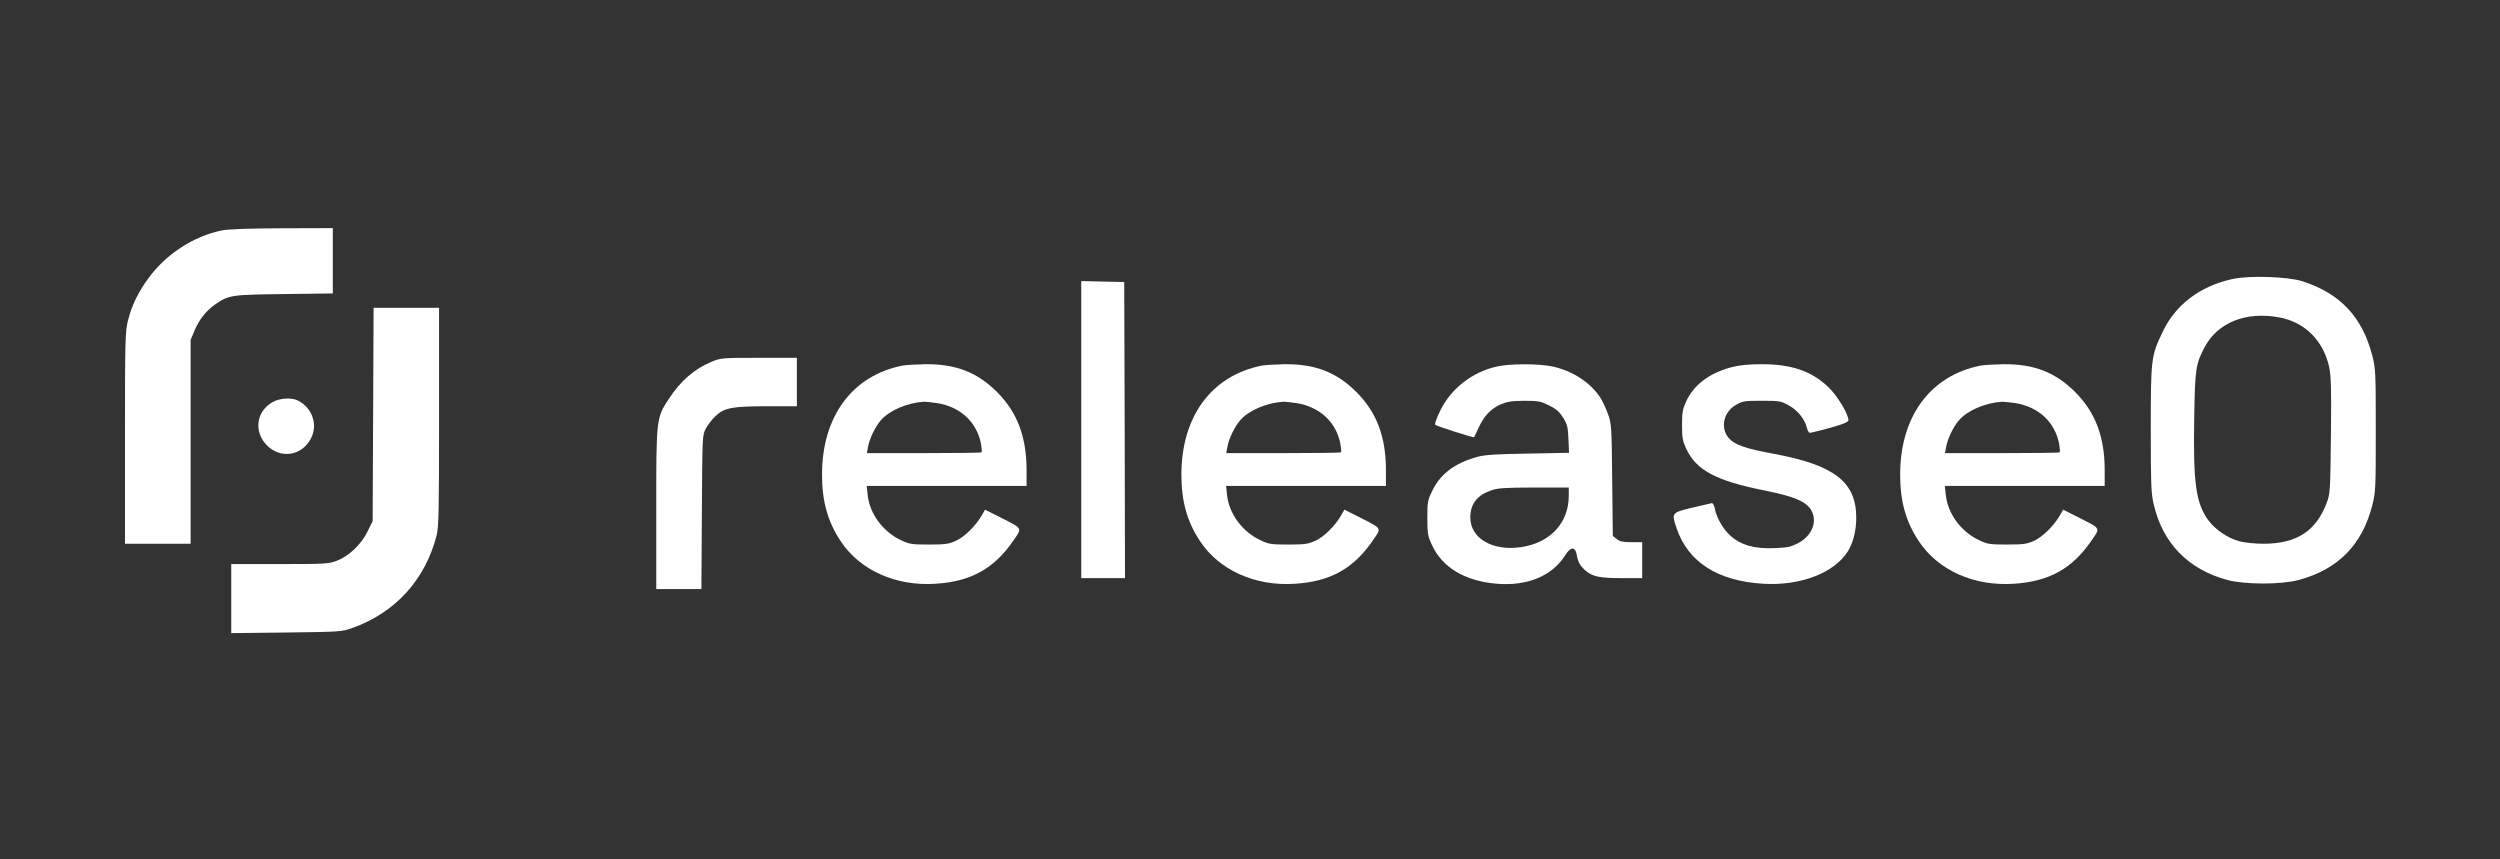 <?xml version="1.0" standalone="no"?>
<!DOCTYPE svg PUBLIC "-//W3C//DTD SVG 20010904//EN"
 "http://www.w3.org/TR/2001/REC-SVG-20010904/DTD/svg10.dtd">
<svg version="1.0" xmlns="http://www.w3.org/2000/svg"
 width="1600pt" height="550pt" viewBox="0 0 1600 550"
 preserveAspectRatio="xMidYMid meet">

<rect x="0" y="0" width="1600" height="550" fill="#333333" stroke="none"/>

<g transform="translate(0,550) scale(0.1,-0.1)"
fill="#ffffff" stroke="none">
<path d="M1419 4025 c-178 -36 -355 -150 -468 -304 -65 -88 -108 -176 -131
-269 -19 -72 -20 -118 -20 -754 l0 -678 210 0 210 0 0 653 0 652 24 57 c29 71
75 129 132 169 89 61 100 63 442 67 l312 4 0 209 0 209 -322 -1 c-224 -1 -343
-5 -389 -14z"/>
<path d="M14286 3714 c-207 -46 -363 -164 -445 -338 -74 -154 -76 -171 -76
-621 0 -352 2 -410 18 -480 58 -252 221 -419 472 -487 114 -30 346 -30 456 0
253 68 407 225 472 479 21 84 22 107 22 478 0 371 -1 394 -22 478 -64 248
-205 399 -448 477 -93 30 -343 38 -449 14z m300 -245 c164 -30 282 -147 320
-315 13 -60 15 -130 12 -440 -4 -352 -5 -372 -26 -429 -68 -184 -193 -265
-407 -265 -50 0 -118 7 -150 15 -75 19 -159 76 -203 137 -79 111 -96 238 -89
653 5 317 10 346 67 454 84 157 264 229 476 190z"/>
<path d="M6920 2750 l0 -950 140 0 140 0 -2 948 -3 947 -137 3 -138 3 0 -951z"/>
<path d="M2388 2848 l-3 -683 -33 -67 c-40 -83 -120 -158 -197 -187 -52 -20
-77 -21 -365 -21 l-310 0 0 -221 0 -221 353 4 c336 4 355 5 417 27 280 99 472
310 545 597 13 53 15 164 15 758 l0 696 -210 0 -209 0 -3 -682z"/>
<path d="M4557 3186 c-113 -47 -199 -121 -276 -238 -81 -124 -81 -122 -81
-704 l0 -514 145 0 144 0 3 493 c3 488 3 492 25 534 13 23 39 58 60 78 57 55
106 65 330 65 l193 0 0 155 0 155 -242 0 c-233 0 -245 -1 -301 -24z"/>
<path d="M5775 3160 c-322 -64 -515 -327 -514 -700 0 -169 37 -301 121 -426
123 -184 352 -287 606 -270 226 14 375 97 498 277 57 83 63 73 -86 149 l-96
48 -21 -37 c-39 -67 -110 -137 -165 -162 -46 -21 -68 -24 -173 -24 -109 0
-125 2 -177 27 -117 54 -203 171 -215 291 l-6 57 512 0 511 0 0 100 c0 214
-59 371 -189 501 -127 127 -264 180 -460 178 -58 -1 -124 -5 -146 -9z m224
-240 c150 -25 253 -122 280 -263 4 -25 6 -49 3 -52 -3 -3 -169 -5 -370 -5
l-364 0 7 38 c9 54 47 132 83 173 55 63 170 112 277 118 11 0 49 -4 84 -9z"/>
<path d="M8075 3160 c-322 -64 -515 -327 -514 -700 0 -169 37 -301 121 -426
123 -184 352 -287 606 -270 226 14 375 97 498 277 57 83 63 73 -86 149 l-96
48 -21 -37 c-39 -67 -110 -137 -165 -162 -46 -21 -68 -24 -173 -24 -109 0
-125 2 -177 27 -117 54 -203 171 -215 291 l-6 57 512 0 511 0 0 100 c0 214
-59 371 -189 501 -127 127 -264 180 -460 178 -58 -1 -124 -5 -146 -9z m224
-240 c150 -25 253 -122 280 -263 4 -25 6 -49 3 -52 -3 -3 -169 -5 -370 -5
l-364 0 7 38 c9 54 47 132 83 173 55 63 170 112 277 118 11 0 49 -4 84 -9z"/>
<path d="M9583 3155 c-158 -34 -295 -140 -365 -282 -24 -49 -38 -87 -32 -92
11 -9 245 -84 248 -79 2 2 14 28 28 58 34 76 78 123 140 151 44 19 70 23 153
24 92 0 105 -3 160 -30 47 -24 66 -41 90 -79 26 -43 30 -61 33 -137 l4 -87
-264 -5 c-202 -3 -277 -8 -323 -21 -143 -39 -235 -108 -287 -214 -31 -63 -33
-72 -33 -177 0 -100 3 -116 29 -172 66 -145 212 -232 416 -249 195 -16 354 50
437 182 35 56 65 57 74 4 7 -46 22 -73 59 -104 44 -37 90 -46 233 -46 l127 0
0 115 0 115 -69 0 c-53 0 -74 4 -94 20 l-25 20 -4 358 c-3 340 -5 360 -26 420
-13 35 -34 82 -48 104 -62 98 -180 176 -311 203 -84 18 -267 18 -350 0z m457
-828 c0 -174 -119 -302 -307 -329 -181 -26 -323 57 -323 190 0 86 43 142 132
173 45 16 87 18 276 19 l222 0 0 -53z"/>
<path d="M11082 3150 c-141 -37 -241 -112 -290 -218 -23 -49 -27 -70 -27 -152
0 -82 4 -103 27 -152 64 -138 192 -206 506 -268 178 -36 255 -67 290 -119 47
-72 13 -167 -78 -216 -48 -25 -68 -30 -152 -33 -129 -6 -219 20 -285 81 -47
43 -88 115 -99 175 -3 17 -11 32 -18 32 -6 -1 -63 -14 -126 -29 -133 -33 -133
-33 -100 -131 73 -217 263 -339 555 -356 237 -14 453 68 541 207 34 54 54 134
54 215 0 230 -140 338 -530 410 -170 31 -245 56 -282 96 -60 64 -41 168 41
216 43 25 53 27 166 27 115 0 122 -1 174 -30 57 -31 104 -91 116 -146 4 -16
12 -29 18 -29 7 0 65 14 130 32 88 25 117 37 117 49 0 39 -72 158 -128 211
-109 104 -238 148 -431 147 -81 0 -138 -6 -189 -19z"/>
<path d="M12675 3160 c-322 -64 -515 -327 -514 -700 0 -169 37 -301 121 -426
123 -184 352 -287 606 -270 226 14 375 97 498 277 57 83 63 73 -86 149 l-96
48 -21 -37 c-39 -67 -110 -137 -165 -162 -46 -21 -68 -24 -173 -24 -109 0
-125 2 -177 27 -117 54 -203 171 -215 291 l-6 57 512 0 511 0 0 100 c0 214
-59 371 -189 501 -127 127 -264 180 -460 178 -58 -1 -124 -5 -146 -9z m224
-240 c150 -25 253 -122 280 -263 4 -25 6 -49 3 -52 -3 -3 -169 -5 -370 -5
l-364 0 7 38 c9 54 47 132 83 173 55 63 170 112 277 118 11 0 49 -4 84 -9z"/>
<path d="M1745 2927 c-106 -60 -123 -191 -36 -278 85 -85 216 -68 276 36 53
89 18 201 -77 251 -41 21 -116 17 -163 -9z"/>
</g>
</svg>

